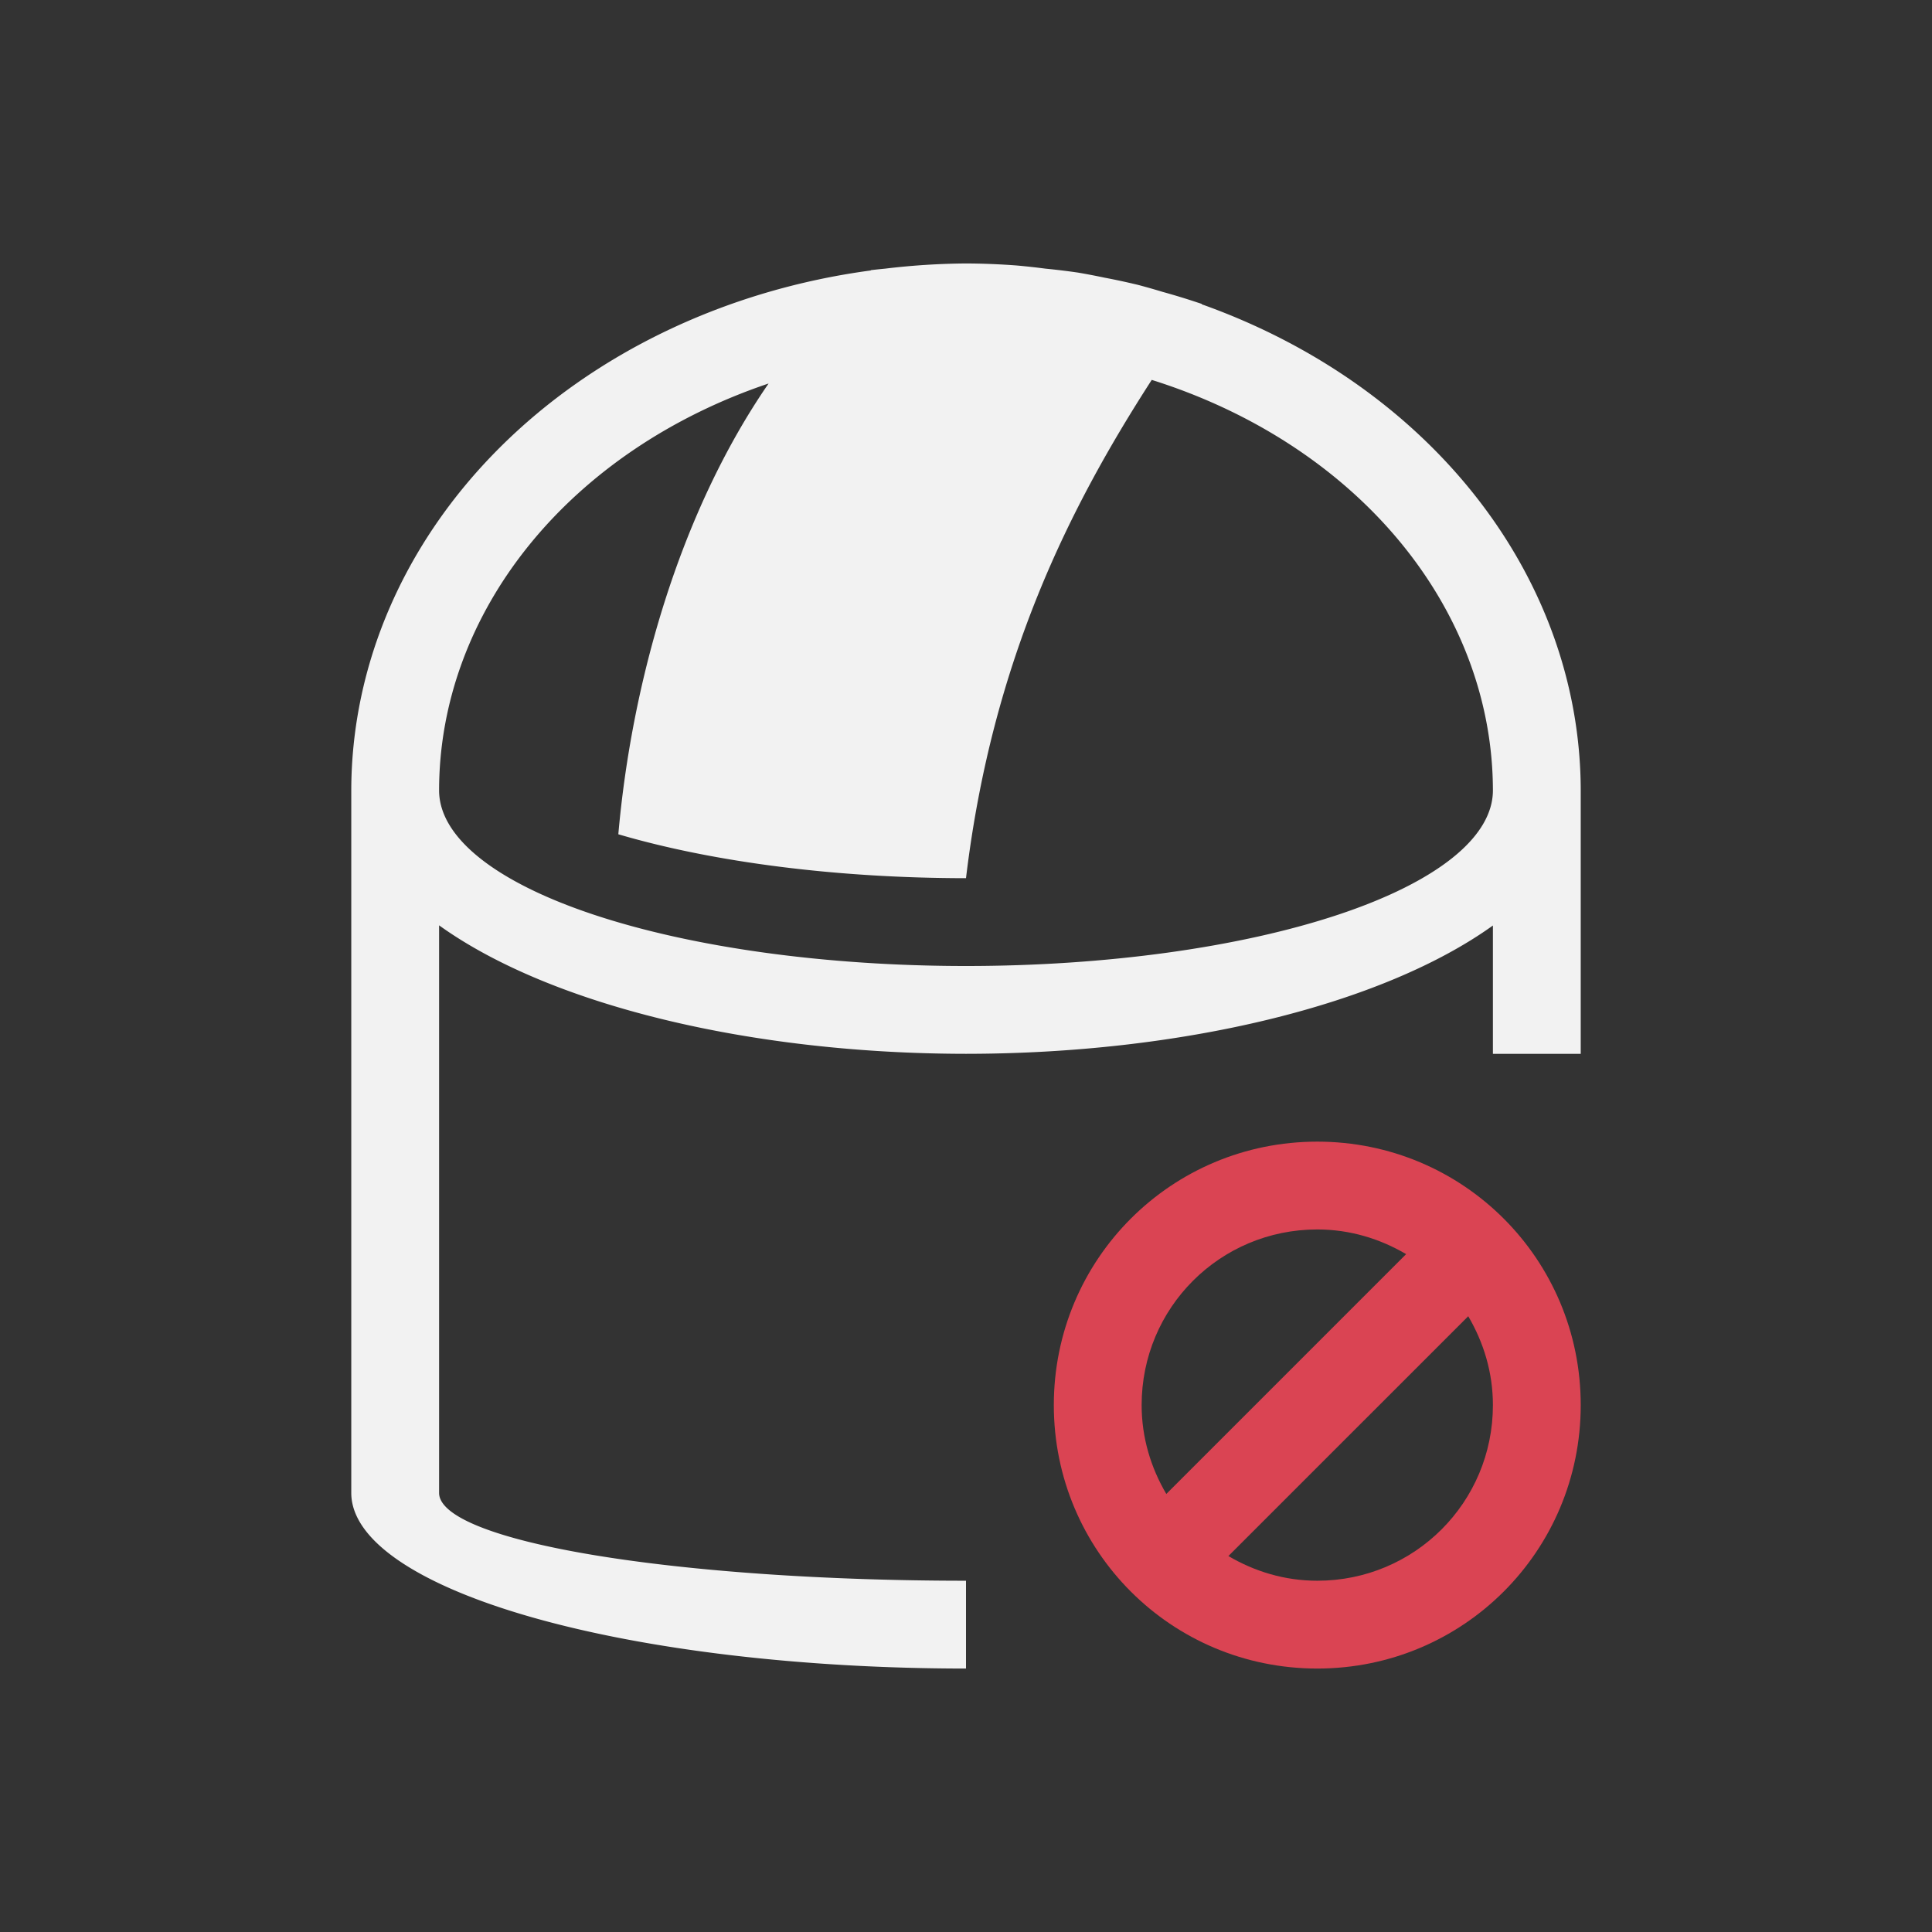<?xml version="1.0" encoding="UTF-8" standalone="no"?>
<svg
   xmlns:dc="http://purl.org/dc/elements/1.1/"
   xmlns:cc="http://creativecommons.org/ns#"
   xmlns:rdf="http://www.w3.org/1999/02/22-rdf-syntax-ns#"
   xmlns:svg="http://www.w3.org/2000/svg"
   xmlns="http://www.w3.org/2000/svg"
   xmlns:sodipodi="http://sodipodi.sourceforge.net/DTD/sodipodi-0.dtd"
   xmlns:inkscape="http://www.inkscape.org/namespaces/inkscape"
   viewBox="0 0 22 22"
   version="1.1"
   id="svg6"
   sodipodi:docname="telescope-stop-move.svg"
   inkscape:version="0.92+devel unknown">
  <rect x="0" y="0" width="22" height="22" fill="#333333" stroke="none"/>
  <sodipodi:namedview
     pagecolor="#ffffff"
     bordercolor="#666666"
     inkscape:document-rotation="0"
     borderopacity="1"
     objecttolerance="10"
     gridtolerance="10"
     guidetolerance="10"
     inkscape:pageopacity="0"
     inkscape:pageshadow="2"
     inkscape:window-width="1920"
     inkscape:window-height="1016"
     id="namedview8"
     showgrid="true"
     inkscape:snap-bbox="true"
     inkscape:bbox-nodes="true"
     inkscape:zoom="27.255752"
     inkscape:cx="11"
     inkscape:cy="11"
     inkscape:window-x="0"
     inkscape:window-y="0"
     inkscape:window-maximized="1"
     inkscape:current-layer="svg6">
    <inkscape:grid
       type="xygrid"
       id="grid4269" />
  </sodipodi:namedview>
  <defs
     id="defs3051">
    <style
       type="text/css"
       id="current-color-scheme">
      .ColorScheme-Text {
        color:#f2f2f2;
      }
      </style>
  </defs>
  <path
     style="fill:#f2f2f2;fill-opacity:1;stroke:none"
     d="M 11 3 A 7 6 0 0 0 10.08 3.059 A 7 6 0 0 0 9.918 3.076 C 9.917 3.077 9.915 3.079 9.914 3.08 A 7 6 0 0 0 4 9 L 4 17 A 7 2 0 0 0 11 19 L 11 18 A 6 1 0 0 1 5 17 L 5 10.537 A 7 3 0 0 0 11 12 A 7 3 0 0 0 17 10.539 L 17 12 L 18 12 L 18 9 A 7 6 0 0 0 13.684 3.465 C 13.684 3.464 13.685 3.462 13.686 3.461 A 7 6 0 0 0 13.631 3.443 A 7 6 0 0 0 13.24 3.324 A 7 6 0 0 0 12.959 3.244 A 7 6 0 0 0 12.578 3.162 A 7 6 0 0 0 12.275 3.104 A 7 6 0 0 0 11.904 3.059 A 7 6 0 0 0 11.576 3.023 A 7 6 0 0 0 11 3 z M 13.115 4.326 A 6 5 0 0 1 17 9 A 6 2 0 0 1 11 11 A 6 2 0 0 1 5 9 A 6 5 0 0 1 8.752 4.367 C 7.728 5.853 7.191 7.794 7.041 9.5 A 6 2 0 0 0 11 10 C 11.299 7.505 12.193 5.755 13.115 4.326 z "
     id="path4" />
  <path
     inkscape:connector-curvature="0"
     style="fill:#da4453;fill-opacity:1;stroke:none"
     d="m 15,13 c -1.662,0 -3,1.338 -3,3 0,1.662 1.338,3 3,3 1.662,0 3,-1.338 3,-3 0,-1.662 -1.338,-3 -3,-3 z m 0,1 c 0.372,0 0.714,0.106 1.012,0.281 L 13.281,17.012 C 13.106,16.714 13,16.372 13,16 c 0,-1.108 0.892,-2 2,-2 z m 1.719,0.988 C 16.894,15.286 17,15.628 17,16 c 0,1.108 -0.892,2 -2,2 -0.372,0 -0.714,-0.106 -1.012,-0.281 z"
     id="path6" />
</svg>
